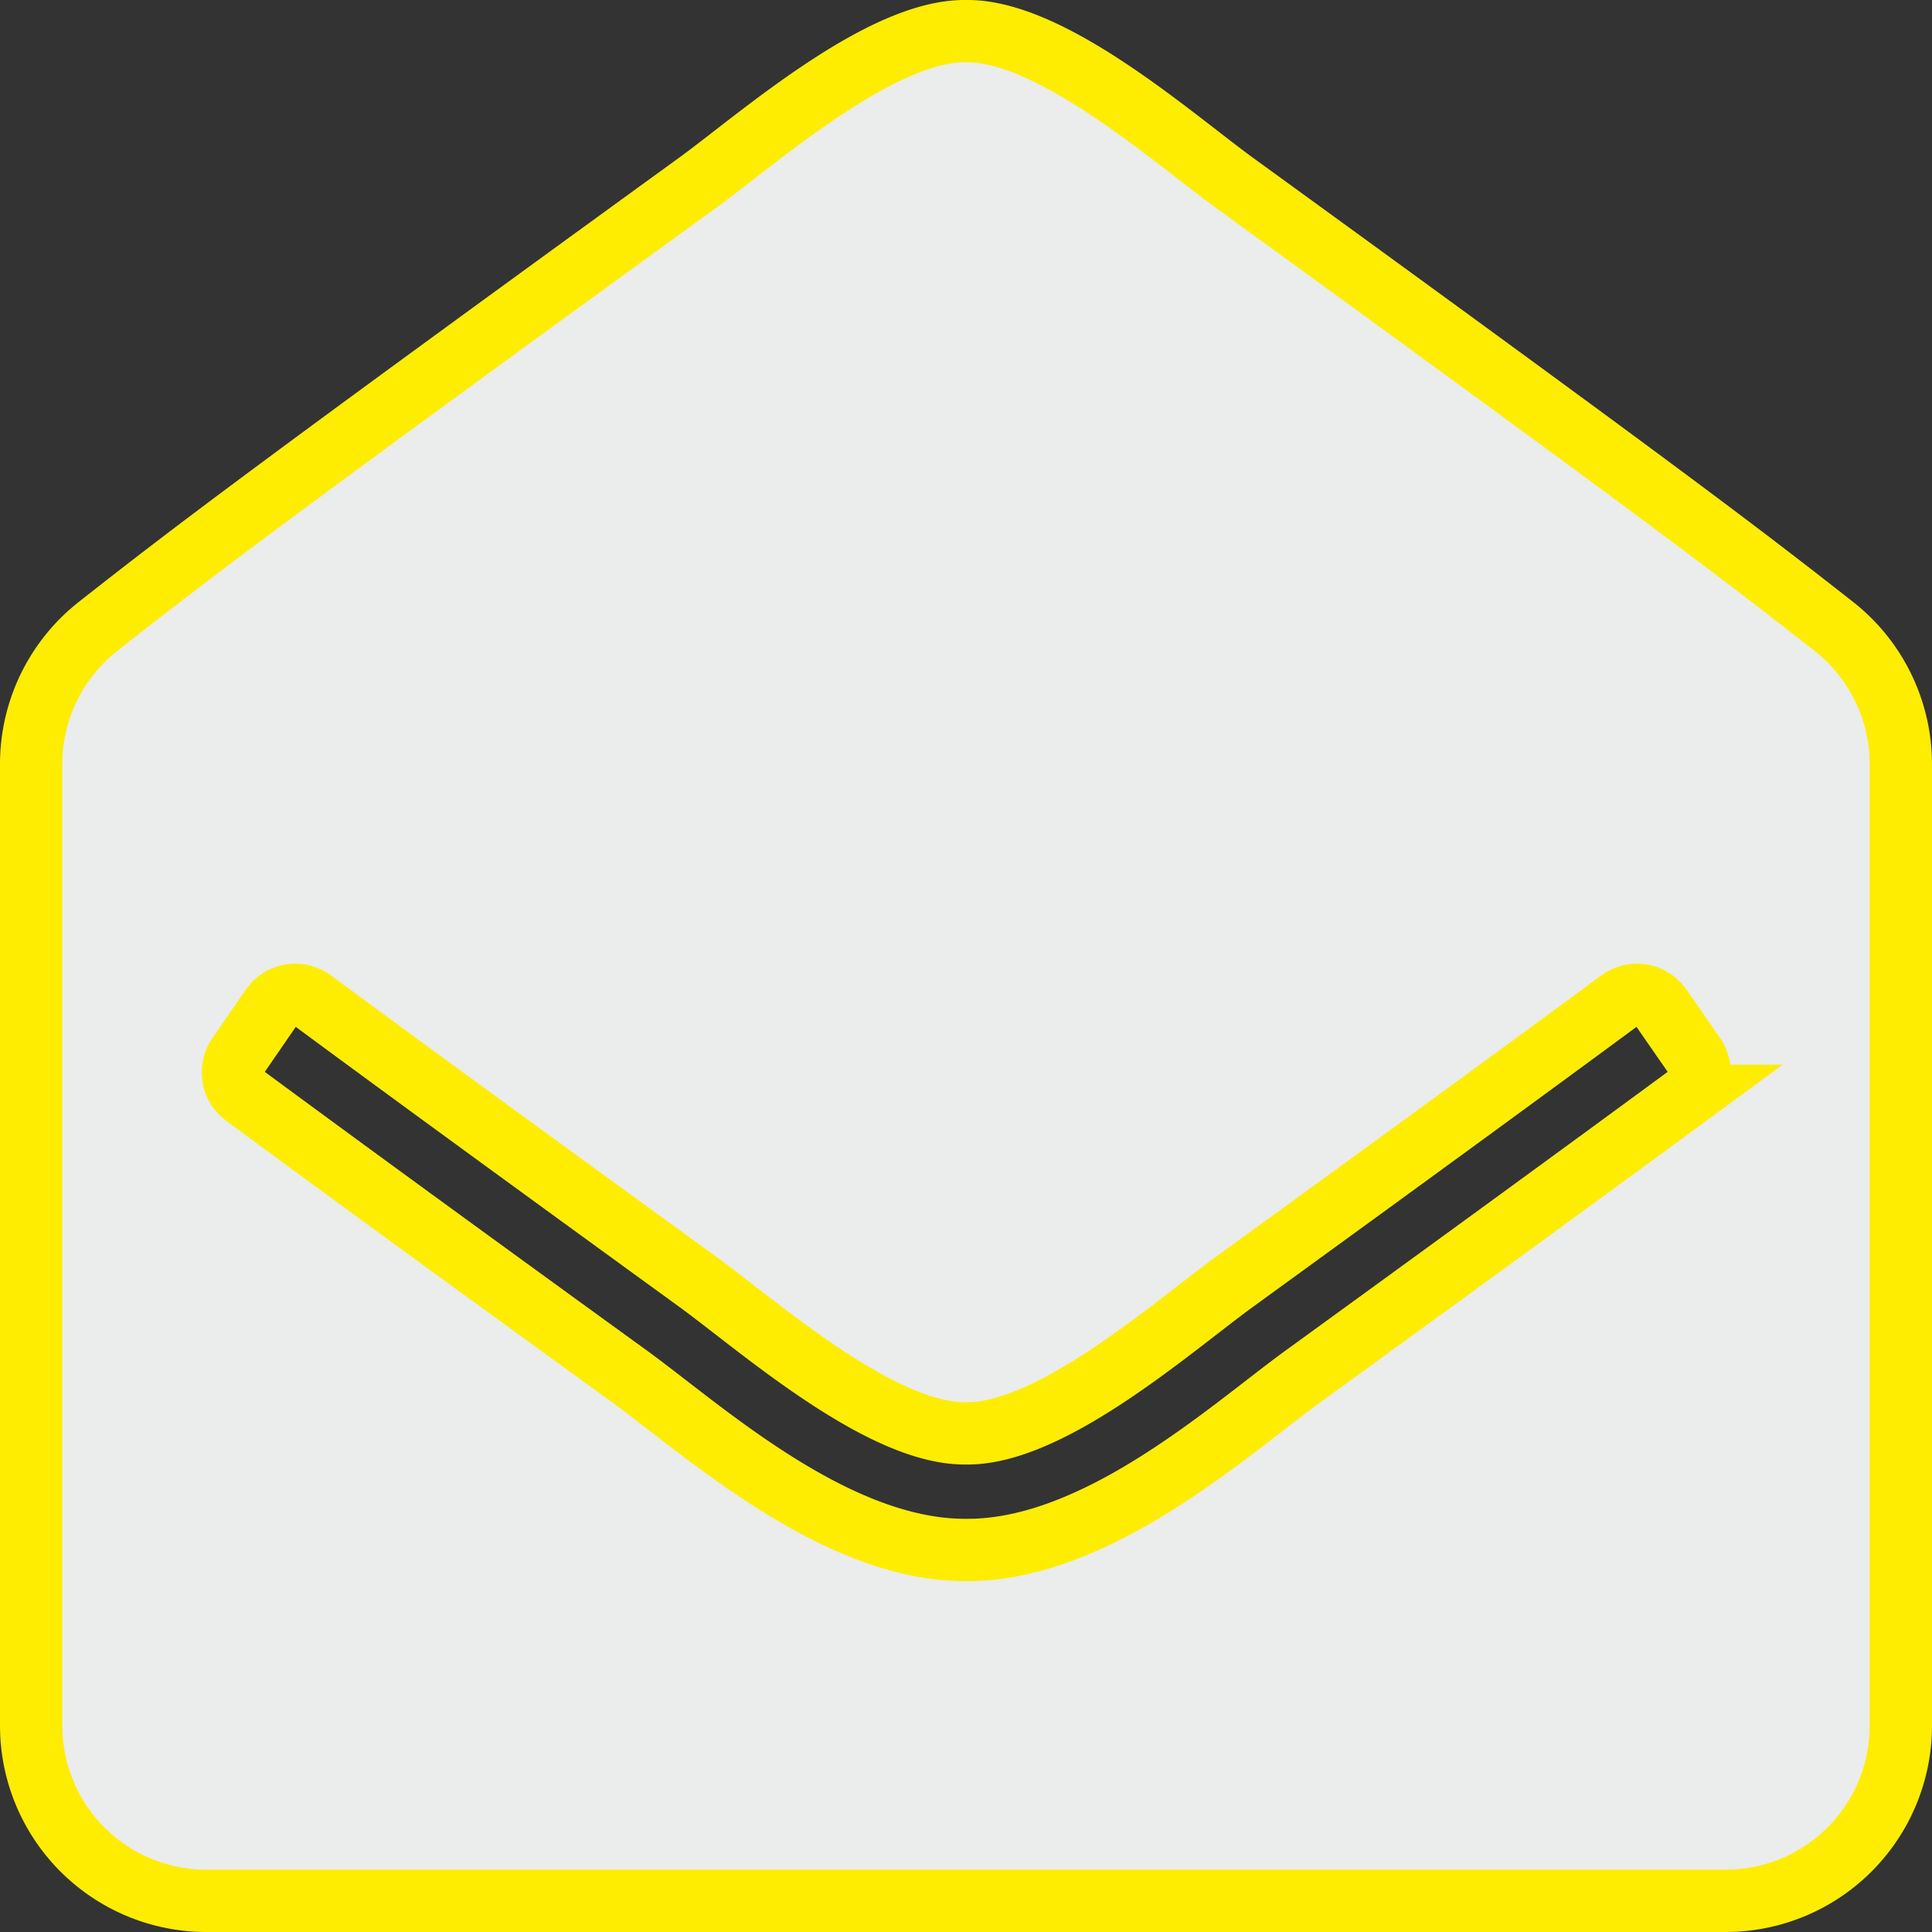 <svg xmlns="http://www.w3.org/2000/svg" width="31" height="31" viewBox="0 0 31 31">
    <rect x="0" y="0" width="31" height="31" fill="#333333" stroke="none"/>
    <path id="envelope-open" d="M30,27.187A2.812,2.812,0,0,1,27.188,30H2.813A2.812,2.812,0,0,1,0,27.187V11.761A2.812,2.812,0,0,1,1.077,9.548C2.537,8.4,3.743,7.475,10.7,2.428,11.684,1.709,13.64-.02,15,0c1.359-.021,3.316,1.709,4.3,2.428,6.954,5.047,8.162,5.976,9.621,7.12A2.813,2.813,0,0,1,30,11.761Zm-3.848-11.52a.468.468,0,0,0-.664-.112c-1.339.989-3.25,2.385-6.186,4.516-.986.719-2.942,2.448-4.3,2.428-1.36.02-3.314-1.708-4.3-2.428-2.936-2.131-4.848-3.528-6.186-4.516a.468.468,0,0,0-.664.112l-.532.773a.469.469,0,0,0,.108.643c1.341.99,3.249,2.384,6.17,4.5,1.188.866,3.312,2.8,5.406,2.787,2.093.014,4.216-1.92,5.406-2.787,2.921-2.12,4.829-3.514,6.17-4.5a.469.469,0,0,0,.108-.643Z" transform="translate(0.5 0.5)" fill="#ebecec" stroke="#ffed00" stroke-width="1"/>
</svg>
